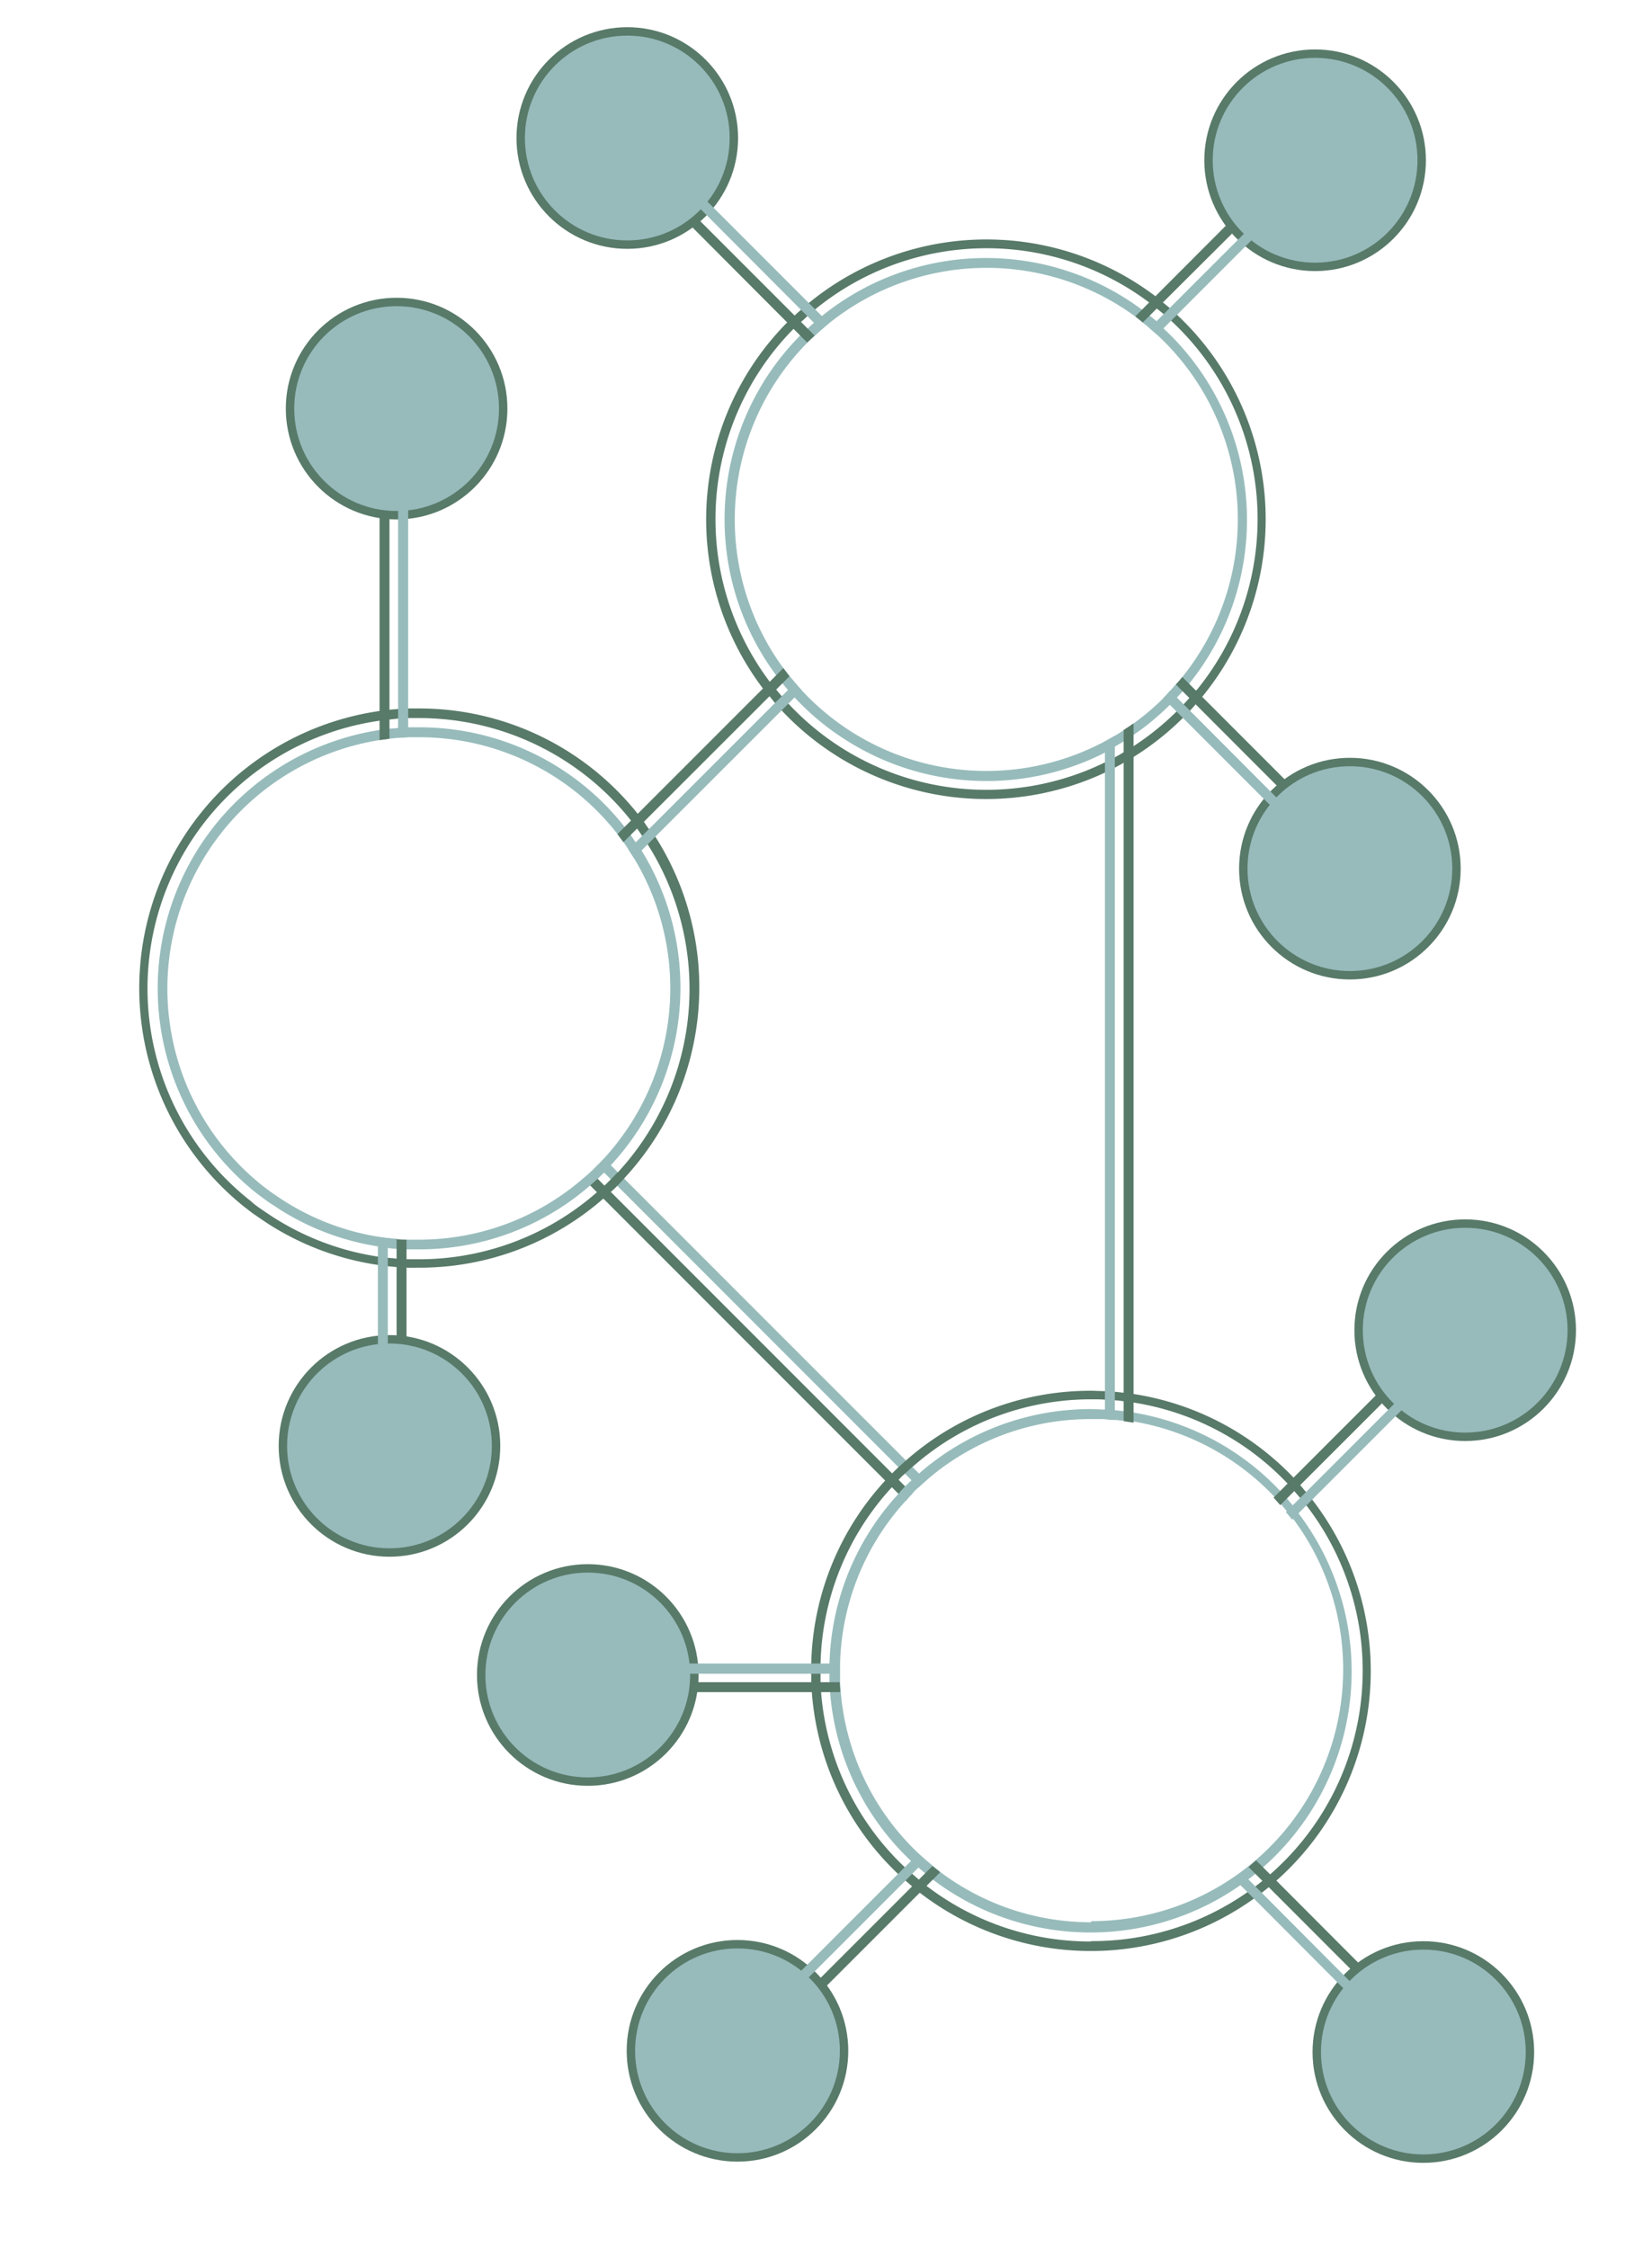 <svg xmlns="http://www.w3.org/2000/svg" id="Layer_1" data-name="Layer 1" viewBox="0 0 219.93 299.22"><defs><style>.cls-1{fill:#587a69;}.cls-2{fill:#97bbbb;}</style></defs><circle class="cls-1" cx="98.18" cy="272.95" r="14.75"></circle><path class="cls-2" d="M123.29,197.06c-.33.28-.66.58-1,.89L79.52,155.16c.32-.31.62-.63.92-.95l.91.91.9.9,38.36,38.36.87.87.89.89Z"></path><path class="cls-1" d="M121.47,198.76c-.31.31-.61.63-.91,1l-.91-.91-.9-.89-.87-.87-37.49-37.5-.87-.86-.9-.9-.91-.92c.33-.28.66-.58,1-.88l.91.91.89.9.87.86,37.43,37.44.87.86.89.9Z"></path><path class="cls-1" d="M156.71,41.87c-.32-.3-.65-.59-1-.88s-.6-.51-.91-.75-.68-.56-1-.83a37.28,37.28,0,0,0-46.14.93c-.34.27-.68.56-1,.86s-.58.51-.86.79-.64.6-1,.92a37.26,37.26,0,0,0-3.24,48.71c.27.36.54.71.83,1s.49.6.75.9.58.66.89,1a37.31,37.31,0,0,0,43,8.34q.66-.31,1.32-.66c.39-.2.79-.41,1.17-.64s.89-.5,1.32-.77a37.22,37.22,0,0,0,6.62-5.22c.31-.31.62-.62.92-.94s.53-.57.78-.87.59-.67.87-1a37.26,37.26,0,0,0-3.39-50.91Zm2.52,50c-.28.35-.57.69-.86,1s-.52.58-.79.86-.6.64-.92.94a36.17,36.17,0,0,1-5.75,4.64q-.65.42-1.32.81c-.38.23-.77.46-1.17.67s-.87.46-1.32.68a36,36,0,0,1-42.17-7.85c-.31-.32-.6-.65-.89-1s-.51-.59-.75-.9-.56-.69-.83-1a36.05,36.05,0,0,1,3.23-47c.31-.31.62-.62,1-.92s.57-.53.86-.79l1-.86a36.07,36.07,0,0,1,44.4-.92c.36.26.71.53,1.05.82s.61.5.91.75.65.58,1,.89a36,36,0,0,1,3.39,49.17Z"></path><path class="cls-2" d="M153.06,42l-.92.92c.31.24.61.49.91.75l.92-.92ZM131.3,102.61a33.36,33.36,0,0,1-24.57-10.74q-.45-.48-.87-1t-.75-.9l-.92.92q.36.46.75.9c.28.33.58.66.88,1a34.81,34.81,0,0,0,41.28,7.34V98.66A33.34,33.34,0,0,1,131.3,102.61ZM108.4,43c-.29.25-.58.51-.86.79l.91.91q.43-.4.87-.78Zm44.66-1-.92.92c.31.24.61.49.91.75l.92-.92ZM131.3,102.61a33.36,33.36,0,0,1-24.57-10.74q-.45-.48-.87-1t-.75-.9l-.92.92q.36.46.75.9c.28.33.58.66.88,1a34.81,34.81,0,0,0,41.28,7.34V98.66A33.34,33.34,0,0,1,131.3,102.61ZM108.4,43c-.29.25-.58.51-.86.79l.91.91q.43-.4.87-.78Zm44.66-1-.92.92c.31.24.61.49.91.75l.92-.92ZM131.3,102.61a33.36,33.36,0,0,1-24.57-10.74q-.45-.48-.87-1t-.75-.9l-.92.92q.36.46.75.9c.28.33.58.66.88,1a34.81,34.81,0,0,0,41.28,7.34V98.66A33.34,33.34,0,0,1,131.3,102.61ZM108.4,43c-.29.25-.58.51-.86.79l.91.91q.43-.4.87-.78Zm44.66-1-.92.92c.31.24.61.49.91.75l.92-.92ZM106.73,91.87q-.45-.48-.87-1t-.75-.9l-.92.92q.36.46.75.9c.28.33.58.66.88,1a34.81,34.81,0,0,0,41.28,7.34V98.66a33.51,33.51,0,0,1-40.37-6.79Zm2.59-48L108.4,43c-.29.25-.58.51-.86.79l.91.91Q108.89,44.26,109.32,43.88Zm45.62-.24c-.31-.31-.64-.6-1-.89l-.91-.75q-.51-.42-1.05-.81a34.78,34.78,0,0,0-42.6.91l-1,.86c-.29.25-.58.51-.86.79s-.64.6-1,.92a34.77,34.77,0,0,0-3.22,45.17c.27.36.54.71.82,1.06s.49.61.75.9.58.66.88,1a34.81,34.81,0,0,0,41.28,7.34c.44-.23.89-.47,1.32-.72s.78-.45,1.17-.69.88-.56,1.32-.86a34,34,0,0,0,4.85-4c.32-.3.62-.61.92-.94s.53-.57.79-.86.57-.67.86-1a34.75,34.75,0,0,0-3.39-47.37Zm2.47,46.45c-.28.35-.56.69-.86,1s-.51.58-.78.87-.6.64-.92,1a33.12,33.12,0,0,1-3.94,3.34q-.65.47-1.32.9c-.38.26-.77.5-1.17.74s-.87.51-1.32.75a33.51,33.51,0,0,1-40.37-6.79q-.45-.48-.87-1t-.75-.9c-.28-.35-.55-.7-.82-1.06a33.49,33.49,0,0,1,3.21-43.34l1-.92q.43-.4.87-.78c.33-.3.67-.58,1-.86a33.49,33.49,0,0,1,40.76-.91q.53.39,1,.81c.31.24.61.49.91.75s.66.57,1,.87a33.48,33.48,0,0,1,3.37,45.55ZM108.4,43c-.29.25-.58.51-.86.79l.91.91q.43-.4.87-.78Zm22.9,59.65a33.36,33.36,0,0,1-24.57-10.74q-.45-.48-.87-1t-.75-.9l-.92.92q.36.46.75.9c.28.33.58.66.88,1a34.81,34.81,0,0,0,41.28,7.34V98.66A33.34,33.34,0,0,1,131.3,102.61ZM153.06,42l-.92.92c.31.24.61.49.91.75l.92-.92ZM108.4,43c-.29.25-.58.51-.86.79l.91.91q.43-.4.87-.78Zm22.9,59.65a33.36,33.36,0,0,1-24.57-10.74q-.45-.48-.87-1t-.75-.9l-.92.92q.36.46.75.9c.28.33.58.66.88,1a34.81,34.81,0,0,0,41.28,7.34V98.66A33.34,33.34,0,0,1,131.3,102.61ZM153.06,42l-.92.92c.31.24.61.49.91.75l.92-.92ZM108.4,43c-.29.25-.58.51-.86.79l.91.91q.43-.4.87-.78Zm22.9,59.65a33.36,33.36,0,0,1-24.57-10.74q-.45-.48-.87-1t-.75-.9l-.92.92q.36.46.75.9c.28.33.58.66.88,1a34.81,34.81,0,0,0,41.28,7.34V98.66A33.34,33.34,0,0,1,131.3,102.61ZM153.06,42l-.92.92c.31.24.61.49.91.75l.92-.92Z"></path><path class="cls-1" d="M87.14,111.46q-.36-.55-.75-1.11t-.69-1c-.26-.36-.54-.71-.82-1.06a37.17,37.17,0,0,0-29.12-14c-.48,0-.95,0-1.42,0s-.88,0-1.32.07l-1.17.1c-.44,0-.88.1-1.32.17a37.27,37.27,0,0,0-18,66l1.05.81,1,.69,1.12.75a37.09,37.09,0,0,0,14.66,5.48c.44.07.88.13,1.32.17s.78.08,1.17.11.88.07,1.32.08,1.09,0,1.64,0a37.12,37.12,0,0,0,24.63-9.3c.33-.28.65-.58,1-.89s.57-.53.84-.81.61-.63.92-1a37.29,37.29,0,0,0,4-45.43ZM82.25,156c-.3.32-.6.64-.92.95s-.55.56-.84.82-.64.6-1,.89a35.88,35.88,0,0,1-23.76,8.94c-.55,0-1.1,0-1.64,0s-.89,0-1.32-.08-.78-.07-1.17-.12-.88-.1-1.32-.16a35.88,35.88,0,0,1-13.77-5.15l-1.13-.74-1-.69c-.36-.26-.7-.53-1-.81A36,36,0,0,1,50.53,95.92c.44-.07.88-.12,1.32-.16s.78-.09,1.17-.12.88-.06,1.32-.07.94,0,1.42,0A36,36,0,0,1,84,109.2c.28.35.55.7.81,1.06l.69,1c.25.37.49.75.73,1.13a36,36,0,0,1-4,43.67Z"></path><path class="cls-2" d="M85.34,113.27l-.94.94a33.49,33.49,0,0,1-4,40c-.3.32-.6.64-.92.95s-.54.56-.83.82l.91.91.84-.81c.31-.31.62-.63.91-1a34.78,34.78,0,0,0,4-41.85ZM51.85,97v1.3q.59-.07,1.17-.12V96.91C52.62,96.94,52.23,97,51.85,97Zm-.22,67.79v1.29q.59.08,1.17.12v-1.29Q52.22,164.89,51.63,164.81Zm33.71-51.54-.94.94a33.49,33.49,0,0,1-4,40c-.3.32-.6.64-.92.95s-.54.56-.83.82l.91.91.84-.81c.31-.31.62-.63.91-1a34.78,34.78,0,0,0,4-41.85ZM51.85,97v1.3q.59-.07,1.17-.12V96.91C52.62,96.94,52.23,97,51.85,97Zm-.22,67.79v1.29q.59.08,1.17.12v-1.29Q52.22,164.89,51.63,164.81Zm33.71-51.54-.94.94a33.49,33.49,0,0,1-4,40c-.3.32-.6.64-.92.95s-.54.56-.83.82l.91.91.84-.81c.31-.31.62-.63.91-1a34.78,34.78,0,0,0,4-41.85ZM51.85,97v1.3q.59-.07,1.17-.12V96.91C52.62,96.94,52.23,97,51.85,97Zm-.22,67.79v1.29q.59.08,1.17.12v-1.29Q52.22,164.89,51.63,164.81Zm33.71-51.54-.94.94a33.49,33.49,0,0,1-4,40c-.3.32-.6.64-.92.95s-.54.56-.83.82l.91.91.84-.81c.31-.31.62-.63.91-1a34.78,34.78,0,0,0,4-41.85ZM51.85,97v1.3q.59-.07,1.17-.12V96.91C52.62,96.94,52.23,97,51.85,97Zm-.22,67.79v1.29q.59.08,1.17.12v-1.29Q52.22,164.89,51.63,164.81Zm33.71-51.54-.94.94a33.49,33.49,0,0,1-4,40c-.3.32-.6.64-.92.95s-.54.56-.83.82l.91.91.84-.81c.31-.31.62-.63.91-1a34.78,34.78,0,0,0,4-41.85ZM51.85,97v1.3q.59-.07,1.17-.12V96.91C52.62,96.94,52.23,97,51.85,97Zm-.22,67.79v1.29q.59.08,1.17.12v-1.29Q52.22,164.89,51.63,164.81Zm33.71-51.54-.94.94a33.49,33.49,0,0,1-4,40c-.3.32-.6.64-.92.95s-.54.56-.83.82l.91.91.84-.81c.31-.31.62-.63.91-1a34.78,34.78,0,0,0,4-41.85Zm-33.49-15q.59-.07,1.17-.12V96.91c-.4,0-.79.06-1.17.11Zm-.22,67.78q.59.08,1.17.12v-1.29q-.59,0-1.17-.12Zm33.71-52.83c-.24-.38-.48-.75-.74-1.13s-.44-.65-.68-1-.53-.72-.81-1.07A34.69,34.69,0,0,0,55.76,96.8c-.48,0-.95,0-1.42,0s-.89,0-1.32.08-.79.06-1.17.11l-1.32.17a34.8,34.8,0,0,0-16.25,61.75l1.07.79c.32.24.65.47,1,.68s.75.51,1.13.74a34.41,34.41,0,0,0,12.85,4.77c.43.07.88.13,1.32.18s.78.09,1.17.12l1.32.09c.54,0,1.09,0,1.64,0a34.6,34.6,0,0,0,22.86-8.57c.33-.29.66-.58,1-.89l.84-.81c.31-.31.62-.63.91-1a34.78,34.78,0,0,0,4-41.85Zm-4.9,40.94c-.3.32-.6.64-.92.95s-.54.56-.83.82-.65.6-1,.88a33.34,33.34,0,0,1-21.95,8.2c-.55,0-1.1,0-1.64,0s-.88-.05-1.32-.09-.78-.07-1.17-.12l-1.32-.19a33.32,33.32,0,0,1-11.91-4.41c-.38-.23-.76-.48-1.14-.73s-.66-.44-1-.68-.72-.52-1.07-.79A33.49,33.49,0,0,1,50.53,98.5l1.32-.18q.59-.07,1.17-.12l1.32-.08c.47,0,.94,0,1.42,0A33.43,33.43,0,0,1,82.2,111c.27.35.54.71.8,1.07s.45.65.67,1,.49.76.73,1.14a33.49,33.49,0,0,1-4,40Zm-28.81,10.6v1.29q.59.08,1.17.12v-1.29Q52.22,164.89,51.63,164.81ZM51.85,97v1.3q.59-.07,1.17-.12V96.91C52.62,96.94,52.23,97,51.85,97Zm33.49,16.25-.94.94a33.49,33.49,0,0,1-4,40c-.3.32-.6.64-.92.95s-.54.56-.83.82l.91.91.84-.81c.31-.31.62-.63.91-1a34.78,34.78,0,0,0,4-41.85ZM51.63,164.81v1.29q.59.08,1.17.12v-1.29Q52.22,164.89,51.63,164.81ZM51.85,97v1.3q.59-.07,1.17-.12V96.91C52.62,96.94,52.23,97,51.85,97Zm33.49,16.25-.94.94a33.49,33.49,0,0,1-4,40c-.3.32-.6.64-.92.95s-.54.56-.83.82l.91.91.84-.81c.31-.31.62-.63.91-1a34.78,34.78,0,0,0,4-41.85ZM51.63,164.81v1.29q.59.08,1.17.12v-1.29Q52.22,164.89,51.63,164.81ZM51.85,97v1.3q.59-.07,1.17-.12V96.91C52.62,96.94,52.23,97,51.85,97Zm33.49,16.25-.94.94a33.49,33.49,0,0,1-4,40c-.3.32-.6.64-.92.95s-.54.56-.83.82l.91.91.84-.81c.31-.31.62-.63.91-1a34.78,34.78,0,0,0,4-41.85ZM51.63,164.81v1.29q.59.08,1.17.12v-1.29Q52.22,164.89,51.63,164.81ZM51.85,97v1.3q.59-.07,1.17-.12V96.91C52.62,96.94,52.23,97,51.85,97Zm33.49,16.25-.94.94a33.49,33.49,0,0,1-4,40c-.3.32-.6.64-.92.95s-.54.56-.83.82l.91.91.84-.81c.31-.31.62-.63.91-1a34.78,34.78,0,0,0,4-41.85ZM51.63,164.81v1.29q.59.08,1.17.12v-1.29Q52.22,164.89,51.63,164.81ZM51.85,97v1.3q.59-.07,1.17-.12V96.91C52.62,96.94,52.23,97,51.85,97Zm33.49,16.25-.94.94a33.49,33.49,0,0,1-4,40c-.3.32-.6.64-.92.95s-.54.56-.83.82l.91.91.84-.81c.31-.31.62-.63.91-1a34.78,34.78,0,0,0,4-41.85Z"></path><path class="cls-1" d="M174.71,199.57c-.27-.35-.55-.69-.84-1s-.5-.6-.76-.9-.59-.65-.89-1a37.25,37.25,0,0,0-21.31-11.14c-.44-.07-.88-.13-1.32-.17s-.78-.09-1.17-.12-.88-.07-1.32-.09c-.62,0-1.25-.05-1.88-.05a37.1,37.1,0,0,0-24.61,9.28l-1,.89-.84.82c-.31.31-.61.63-.91.95A37.17,37.17,0,0,0,108,221.4c0,.32,0,.64,0,1v.36l0,1.17c0,.44,0,.88.08,1.32a37.1,37.1,0,0,0,11.5,24.18c.32.31.65.61,1,.9s.59.51.89.76.68.56,1,.83a37.27,37.27,0,0,0,52.24-52.31ZM145.22,258.4a35.81,35.81,0,0,1-21.87-7.4c-.35-.27-.7-.54-1-.82l-.89-.77c-.33-.29-.66-.58-1-.89a35.92,35.92,0,0,1-11.15-23.31c0-.43-.06-.87-.07-1.32s0-.78,0-1.17v-.36c0-.32,0-.64,0-1a35.85,35.85,0,0,1,9.56-23.49c.29-.33.6-.65.91-1s.55-.55.84-.81.65-.61,1-.89a35.89,35.89,0,0,1,23.74-8.93c.63,0,1.26,0,1.88.05q.68,0,1.32.09c.4,0,.78.08,1.17.13l1.32.17a35.93,35.93,0,0,1,20.44,10.78c.31.32.61.64.9,1s.51.59.76.89.56.69.83,1a36,36,0,0,1-28.62,58Z"></path><path class="cls-2" d="M148.42,187.73c-.44,0-.88-.08-1.32-.09-.62,0-1.25-.06-1.88-.06a34.68,34.68,0,0,0-22.85,8.56c-.33.29-.65.59-1,.9s-.57.53-.85.81l.92.91q.41-.42.84-.81c.32-.31.65-.61,1-.89a33.35,33.35,0,0,1,21.93-8.19c.63,0,1.26,0,1.88,0l1.32.1,1.17.13v-1.3Zm-26.11,60.79.9.76.92-.92-.9-.76Zm-11.86-25.8c0,.39,0,.78,0,1.17h1.28l0-1.17Zm62.48-21.37c-.26-.36-.54-.71-.82-1s-.5-.6-.76-.89-.59-.66-.9-1A34.62,34.62,0,0,0,150.91,188l-1.32-.19-1.17-.12c-.44,0-.88-.08-1.32-.09-.62,0-1.25-.06-1.88-.06a34.68,34.68,0,0,0-22.85,8.56c-.33.29-.65.59-1,.9s-.57.53-.85.81-.61.62-.9,1a34.63,34.63,0,0,0-9.19,22.6c0,.32,0,.64,0,1v.36c0,.39,0,.78,0,1.17s0,.88.08,1.32a34.65,34.65,0,0,0,10.77,22.42c.32.31.64.6,1,.89l.9.76c.34.28.69.55,1,.82a34.77,34.77,0,0,0,48.68-48.75Zm-27.71,54.49a33.37,33.37,0,0,1-20-6.66l-1-.82-.9-.76c-.33-.29-.66-.58-1-.89a33.37,33.37,0,0,1-10.39-21.5c0-.44-.07-.87-.09-1.32l0-1.17v-.36c0-.32,0-.64,0-1a33.41,33.41,0,0,1,8.81-21.69c.3-.32.6-.64.91-1s.55-.55.84-.81.65-.61,1-.89a33.35,33.35,0,0,1,21.93-8.19c.63,0,1.26,0,1.88,0l1.32.1,1.17.13,1.32.2a33.46,33.46,0,0,1,18.64,10c.3.32.6.65.89,1s.51.6.75.9.55.69.83,1a33.5,33.5,0,0,1-26.8,53.58Zm-33.48-33.12h-1.29c0,.39,0,.78,0,1.17h1.28Zm11.49,24.88-.92.92.9.76.92-.92Zm25.19-59.87c-.44,0-.88-.08-1.32-.09-.62,0-1.25-.06-1.88-.06a34.68,34.68,0,0,0-22.85,8.56c-.33.29-.65.59-1,.9s-.57.53-.85.81l.92.91q.41-.42.84-.81c.32-.31.65-.61,1-.89a33.35,33.35,0,0,1,21.93-8.19c.63,0,1.26,0,1.88,0l1.32.1,1.17.13v-1.3Z"></path><path class="cls-2" d="M106.73,91.87l-.91.91-.89.9-.87.87L87.14,111.46l-.89.89-.91.92-.94.94c-.24-.38-.48-.77-.73-1.14l.93-.93.92-.92.87-.87,16.78-16.78.87-.87.9-.9.92-.92Q106.28,91.39,106.73,91.87Z"></path><polygon class="cls-2" points="131.2 67.4 131.2 67.41 131.19 67.4 131.2 67.4"></polygon><polygon class="cls-2" points="132.96 65.64 132.96 65.65 132.95 65.64 132.96 65.64"></polygon><path class="cls-1" d="M105.11,90,83,112.09c-.26-.36-.53-.72-.8-1.07l.91-.92.91-.9.86-.87,16.71-16.71.87-.87.91-.91.92-.92C104.56,89.28,104.83,89.63,105.11,90Z"></path><path class="cls-2" d="M148.42,97.91V189l-1.32-.1V98.66Q147.78,98.3,148.42,97.91Z"></path><path class="cls-1" d="M150.91,96.27v93.08l-1.32-.2v-92Q150.26,96.73,150.91,96.27Z"></path><path class="cls-2" d="M123.23,247.6l-1.81,1.81-.87.88-14.22,14.22-.94-.94,1.28-1.28.79-.79,12.11-12.11.87-.87.9-.89.91-.92C122.57,247,122.9,247.31,123.23,247.6Z"></path><path class="cls-1" d="M125.17,249.18,123.35,251l-.88.88-12.38,12.38-1.16,1.16-.29.3-.26.25-.29.3-.93-.94.29-.29.55-.55.47-.47.79-.79,14.87-14.87Z"></path><circle class="cls-2" cx="98.18" cy="272.95" r="13.63"></circle><circle class="cls-1" cx="78.25" cy="222.93" r="14.75"></circle><path class="cls-2" d="M111.75,221.4c0,.32,0,.64,0,1v.36H90V221.4Z"></path><path class="cls-1" d="M111.86,225.21H90v-1.32h21.79C111.79,224.34,111.82,224.77,111.86,225.21Z"></path><circle class="cls-2" cx="78.25" cy="222.93" r="13.63"></circle><circle class="cls-1" cx="51.85" cy="192.44" r="14.75"></circle><path class="cls-2" d="M51.63,164.81v15.9H50.31V164.62Z"></path><path class="cls-1" d="M54.12,165v15.69H52.8V164.93C53.24,165,53.67,165,54.12,165Z"></path><circle class="cls-2" cx="51.85" cy="192.44" r="13.63"></circle><circle class="cls-1" cx="52.8" cy="54.38" r="14.75"></circle><path class="cls-2" d="M54.34,66.11v32L53,98.2V66.11Z"></path><path class="cls-1" d="M51.85,66.11V98.32l-1.32.18V66.11Z"></path><circle class="cls-2" cx="52.8" cy="54.38" r="13.63"></circle><circle class="cls-1" cx="83.51" cy="18.37" r="14.75"></circle><path class="cls-2" d="M110.33,43c-.34.28-.68.56-1,.86L108.4,43l-.9-.9-.86-.86L94.09,28.65l-.79-.79L92,26.52l.94-.93,1.27,1.27.8.8,12.68,12.68.86.86.9.9Z"></path><polygon class="cls-2" points="131.09 65.64 131.09 65.65 131.08 65.64 131.09 65.64"></polygon><path class="cls-1" d="M108.45,44.66l-1,.92L92.21,30.29l-.8-.8-.36-.36-.85-.85.93-.93.3.29.25.26.3.29.47.47,14.19,14.19.9.9Z"></path><circle class="cls-2" cx="83.51" cy="18.37" r="13.63"></circle><circle class="cls-1" cx="175.08" cy="21.33" r="14.75"></circle><polygon class="cls-2" points="131.09 65.64 131.09 65.65 131.08 65.64 131.09 65.64"></polygon><path class="cls-2" d="M167.87,30.71,166.59,32l-.79.79-9.09,9.09-.87.87-.9.9-.9.9q-.49-.45-1-.87l13.89-13.89Z"></path><path class="cls-1" d="M166.11,29l-.3.3-.55.55-.47.47-.79.79L152.14,42.92q-.52-.42-1-.81l.92-.92.9-.91.88-.87L164,29.23l.36-.36.29-.3.26-.25.29-.3Z"></path><circle class="cls-2" cx="175.08" cy="21.33" r="13.63"></circle><circle class="cls-1" cx="179.71" cy="115.61" r="14.75"></circle><polygon class="cls-2" points="131.2 67.4 131.2 67.41 131.19 67.4 131.2 67.4"></polygon><path class="cls-2" d="M171.26,107.47l-.93.93-1.28-1.28-.79-.79L157.53,95.6l-.87-.87-.9-.9-.91-.9c.32-.31.63-.63.92-1Z"></path><polygon class="cls-1" points="132.96 65.64 132.96 65.65 132.95 65.64 132.96 65.64"></polygon><path class="cls-1" d="M173,105.71l-.93.93-.3-.29-.25-.26-.3-.29-.47-.47-.79-.79L156.55,91.11c.3-.33.58-.67.86-1l.92.92.9.9.87.87L171,103.7l.8.8.36.36.29.3.26.25Z"></path><circle class="cls-2" cx="179.71" cy="115.61" r="13.63"></circle><circle class="cls-1" cx="195.06" cy="177.04" r="14.75"></circle><path class="cls-2" d="M187.85,186.43l-1.28,1.28-.79.79-11.07,11.07-.87.87-.91.91-.91.91c-.28-.35-.55-.7-.83-1l15.72-15.72Z"></path><path class="cls-1" d="M186.09,184.67l-.3.3-.55.55-.47.47-.79.79-10.87,10.86-.86.87-1.81,1.81c-.29-.33-.59-.66-.89-1l.9-.9.9-.9.87-.87,10.93-10.93.79-.79.92-.92.29-.29Z"></path><circle class="cls-2" cx="195.06" cy="177.04" r="13.63"></circle><circle class="cls-1" cx="189.49" cy="273.11" r="14.75"></circle><path class="cls-2" d="M180.11,265.9l-1.28-1.28-.79-.79L167,252.76l-.87-.87-.91-.91-.91-.91,1-.83L181,265Z"></path><path class="cls-1" d="M181.87,264.14l-.3-.3-.55-.55-.47-.47-.79-.79L168.9,251.16l-.87-.86-1.81-1.81,1-.89.9.9.9.9.87.87L180.8,261.2l.79.79.92.92.29.29Z"></path><circle class="cls-2" cx="189.49" cy="273.11" r="13.63"></circle></svg>